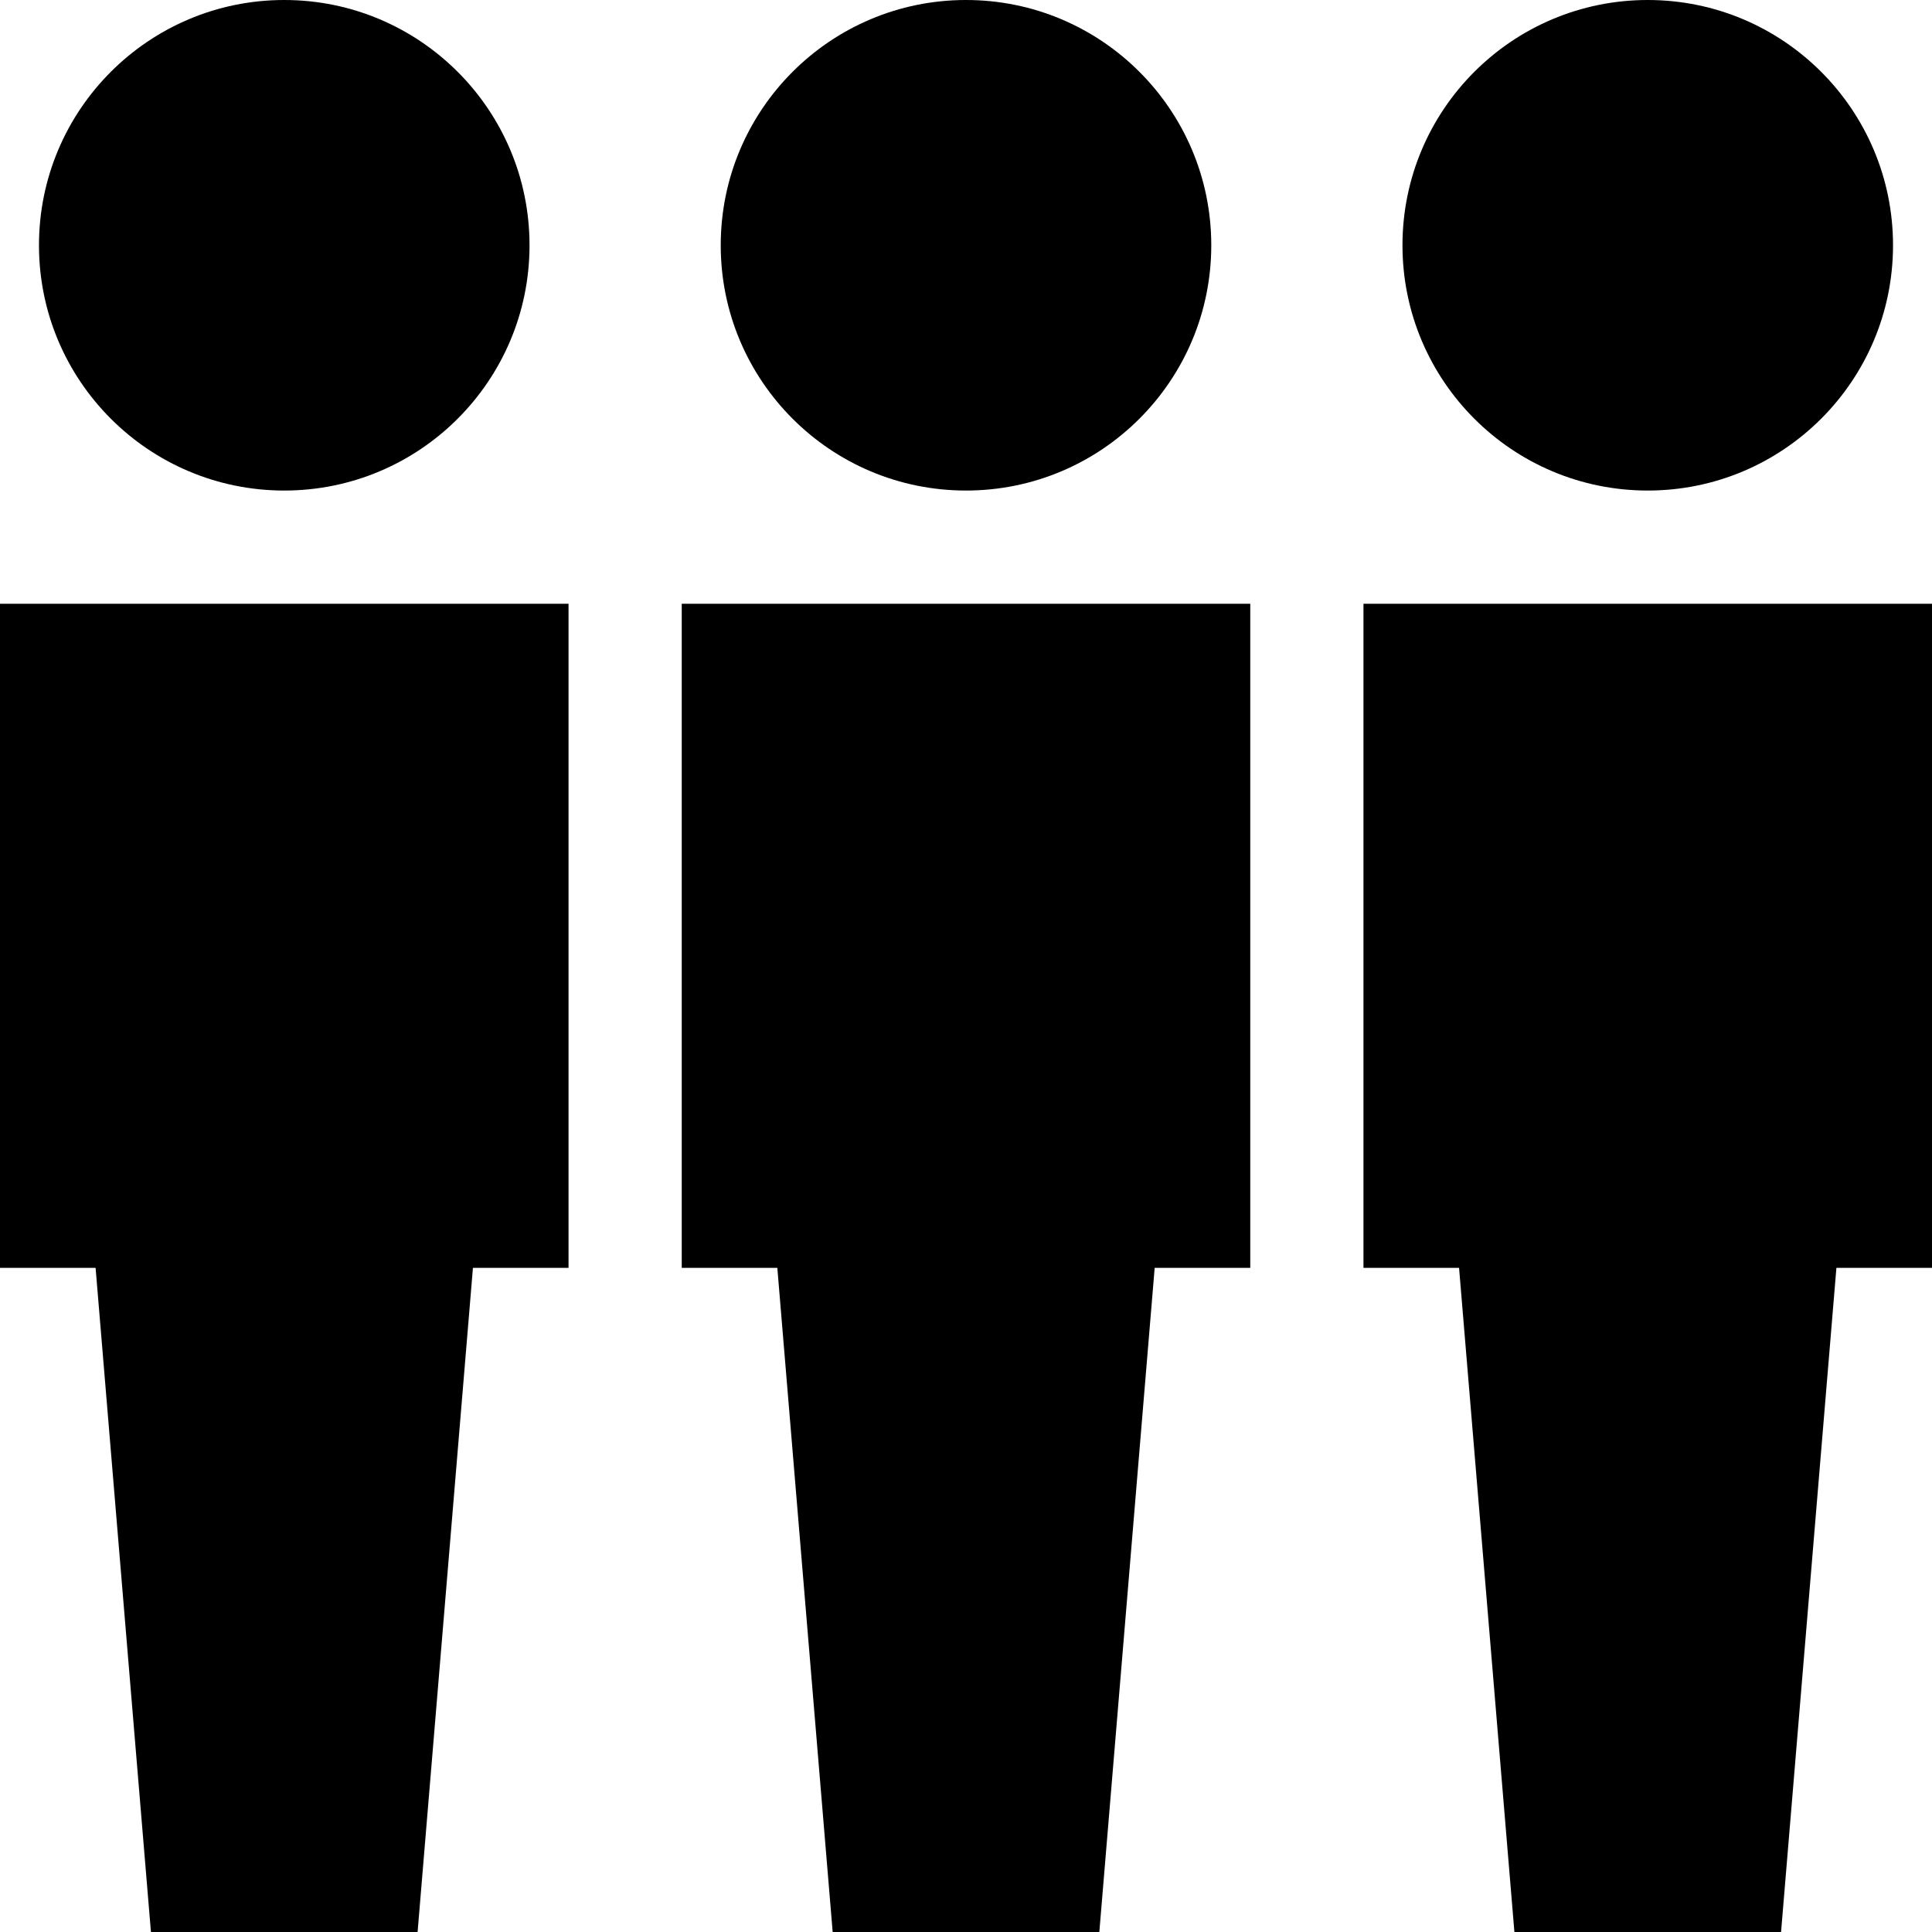 <?xml version="1.0" encoding="iso-8859-1"?>
<!-- Generator: Adobe Illustrator 19.0.0, SVG Export Plug-In . SVG Version: 6.00 Build 0)  -->
<svg version="1.1" id="Capa_1" xmlns="http://www.w3.org/2000/svg" xmlns:xlink="http://www.w3.org/1999/xlink" x="0px" y="0px"
	 viewBox="0 0 512 512" style="enable-background:new 0 0 512 512;" xml:space="preserve">
<g>
	<g>
		<circle cx="436.67" cy="65" r="65"/>
	</g>
</g>
<g>
	<g>
		<circle cx="75.33" cy="65" r="65"/>
	</g>
</g>
<g>
	<g>
		<circle cx="256" cy="65" r="65"/>
	</g>
</g>
<g>
	<g>
		<polygon points="361.333,160 361.333,336 386.667,336 401.333,512 472,512 486.667,336 512,336 512,160 		"/>
	</g>
</g>
<g>
	<g>
		<polygon points="180.667,160 180.667,336 206,336 220.667,512 291.333,512 306,336 331.333,336 331.333,160 		"/>
	</g>
</g>
<g>
	<g>
		<polygon points="0,160 0,336 25.333,336 40,512 110.667,512 125.333,336 150.667,336 150.667,160 		"/>
	</g>
</g>
<g>
</g>
<g>
</g>
<g>
</g>
<g>
</g>
<g>
</g>
<g>
</g>
<g>
</g>
<g>
</g>
<g>
</g>
<g>
</g>
<g>
</g>
<g>
</g>
<g>
</g>
<g>
</g>
<g>
</g>
</svg>
